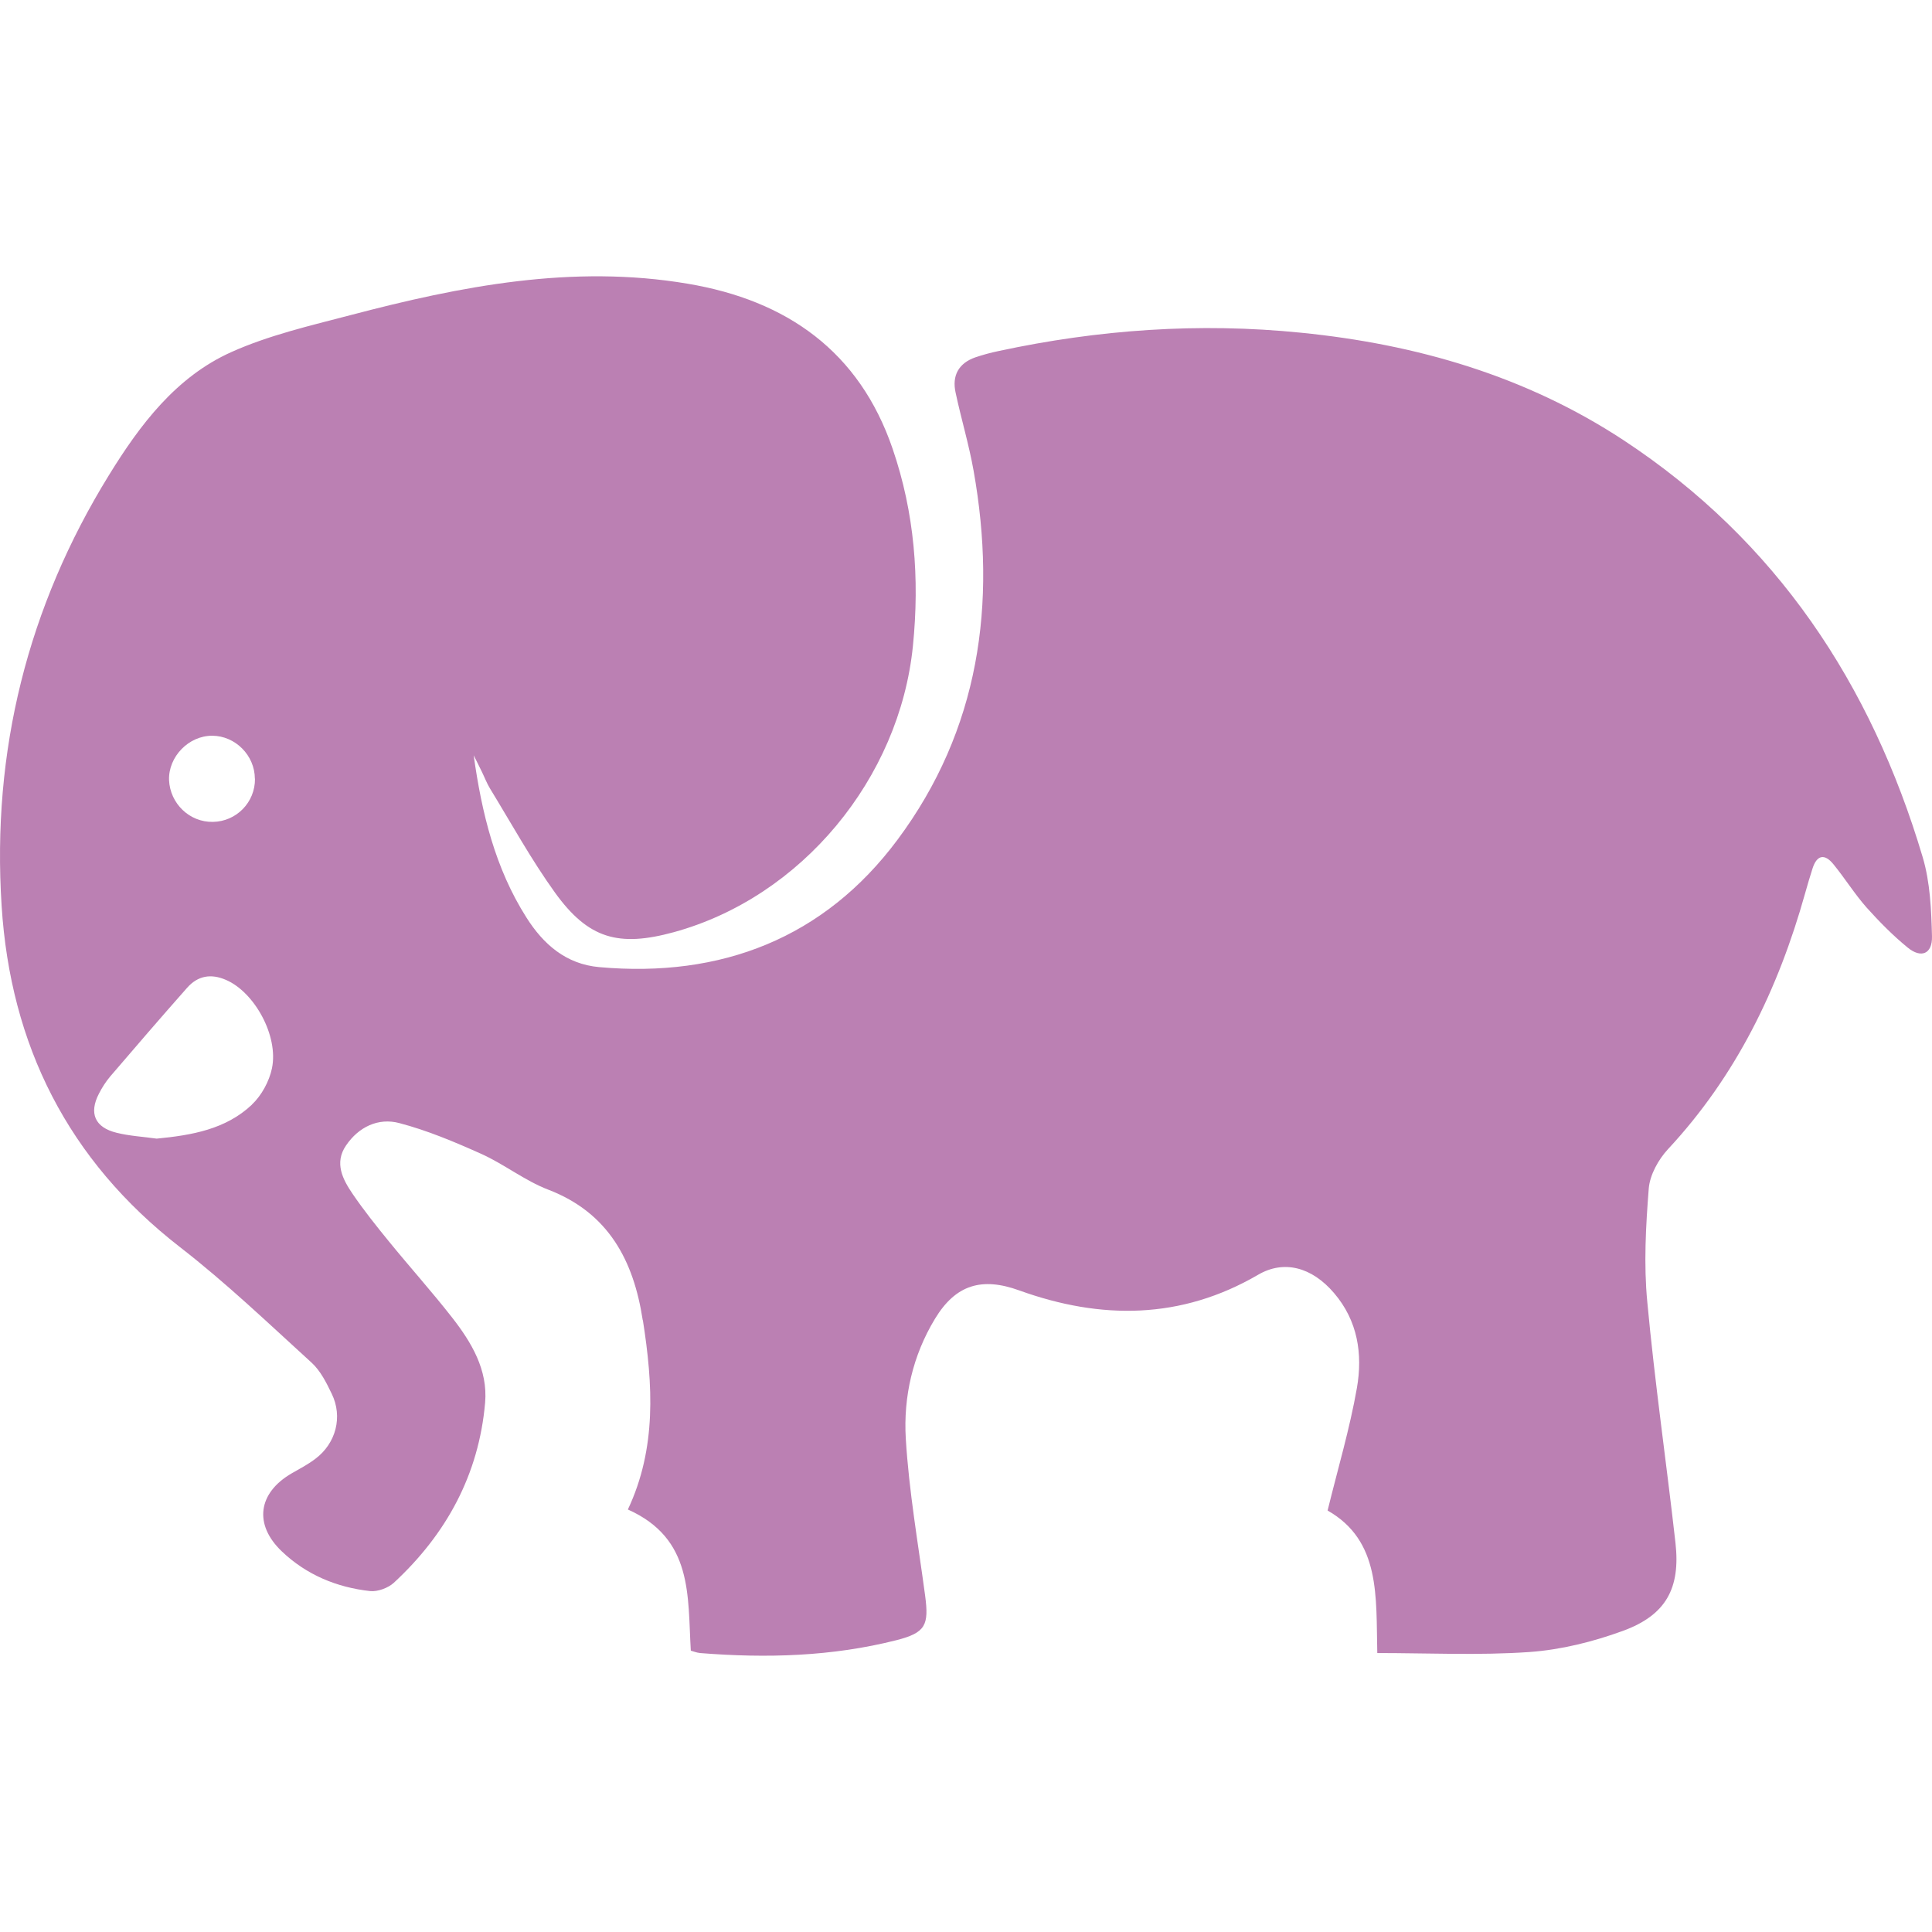 <svg xmlns="http://www.w3.org/2000/svg" width="16" height="16" data-big="true" viewBox="0 0 512 512"><path fill="#BB80B3" d="M170.322 349.808c-2.4-15.66-9-28.38-25.02-34.531-6.27-2.4-11.7-6.78-17.88-9.54-7.02-3.15-14.16-6.15-21.57-8.1-5.61-1.5-10.83 1.02-14.16 5.94-3.15 4.62-.87 8.97 1.77 12.84 2.97 4.35 6.27 8.49 9.6 12.57 5.52 6.78 11.37 13.29 16.74 20.161 5.13 6.57 9.51 13.86 8.76 22.56-1.65 19.08-10.29 34.891-24.21 47.76-1.53 1.38-4.23 2.37-6.21 2.19-8.88-.96-16.95-4.32-23.46-10.53-7.47-7.11-6.33-15.48 2.61-20.67 2.13-1.23 4.35-2.37 6.3-3.87 5.46-4.11 7.29-11.13 4.32-17.22-1.41-2.94-3-6.12-5.34-8.25-11.43-10.41-22.651-21.151-34.891-30.63C18.01 307.447 2.771 276.968.43 240.067c-2.64-40.981 6.87-79.231 28.5-114.242 8.19-13.29 17.73-25.951 32.37-32.52 9.96-4.47 20.88-6.99 31.531-9.78 29.311-7.71 58.89-13.5 89.401-8.34 26.28 4.41 45.511 17.94 54.331 43.77 5.79 16.89 7.17 34.35 5.37 52.231-3.54 35.131-29.49 66.541-63.331 75.841-14.67 4.02-22.68 1.77-31.5-10.44-6.33-8.79-11.58-18.36-17.25-27.631-.84-1.38-1.44-2.97-2.16-4.44-.69-1.47-1.44-2.88-2.16-4.35 2.13 15.24 5.67 29.911 13.98 42.99 4.5 7.11 10.5 12.36 19.29 13.14 32.34 2.91 59.641-7.71 79.021-33.721 21.69-29.101 26.461-62.581 20.19-97.831-1.23-6.96-3.3-13.77-4.77-20.7-.99-4.47.78-7.77 5.19-9.33 2.04-.69 4.14-1.26 6.18-1.68 26.461-5.7 53.221-7.59 80.191-4.86 30.601 3.06 59.551 11.46 85.441 28.471 40.531 26.67 65.641 64.621 79.291 110.522 1.98 6.66 2.28 13.95 2.46 20.971.12 4.68-2.88 5.91-6.45 2.97-3.93-3.21-7.53-6.87-10.92-10.65-3.15-3.57-5.67-7.65-8.73-11.4-2.37-2.94-4.44-2.49-5.58 1.17-.72 2.22-1.35 4.41-1.98 6.63-7.08 25.26-18.24 48.3-36.33 67.711-2.52 2.73-4.77 6.78-5.07 10.38-.78 9.96-1.35 20.13-.39 30.06 1.98 21.331 5.07 42.57 7.47 63.871 1.35 12.03-2.52 19.11-13.83 23.281-7.95 2.91-16.47 5.04-24.87 5.64-13.38.93-26.88.27-40.32.27-.36-15 .93-29.731-13.17-37.771 2.73-11.13 5.88-21.69 7.77-32.49 1.56-8.97.24-17.79-6.06-25.14-5.91-6.93-13.32-8.82-20.101-4.86-20.43 11.91-41.671 11.97-63.301 4.17-9.93-3.6-16.86-1.56-22.351 7.5-5.91 9.75-8.4 20.7-7.74 31.771.84 13.95 3.27 27.75 5.13 41.64 1.02 7.77.15 9.78-7.56 11.76-17.13 4.35-34.56 4.83-52.081 3.42-.93-.09-1.86-.48-2.46-.63-.87-14.55.66-29.671-16.68-37.411 7.68-16.29 6.63-33.18 3.99-50.07l-.06-.15zm-103.561-57.09c2.55-2.4 4.59-6.15 5.31-9.6 1.8-8.64-4.68-20.22-12.18-23.43-3.99-1.74-7.47-1.11-10.29 2.07-6.87 7.77-13.65 15.63-20.401 23.521-1.14 1.35-2.16 2.94-2.97 4.53-2.7 5.19-1.11 8.97 4.65 10.38 3.48.87 7.08 1.05 10.65 1.56 9.3-.9 18.3-2.46 25.23-9zm.78-86.371c-.03-6.18-5.19-11.34-11.28-11.37-6.27-.03-11.67 5.58-11.46 11.76.27 6.21 5.43 11.19 11.61 11.07 6.24-.09 11.22-5.19 11.16-11.43z"/></svg>
